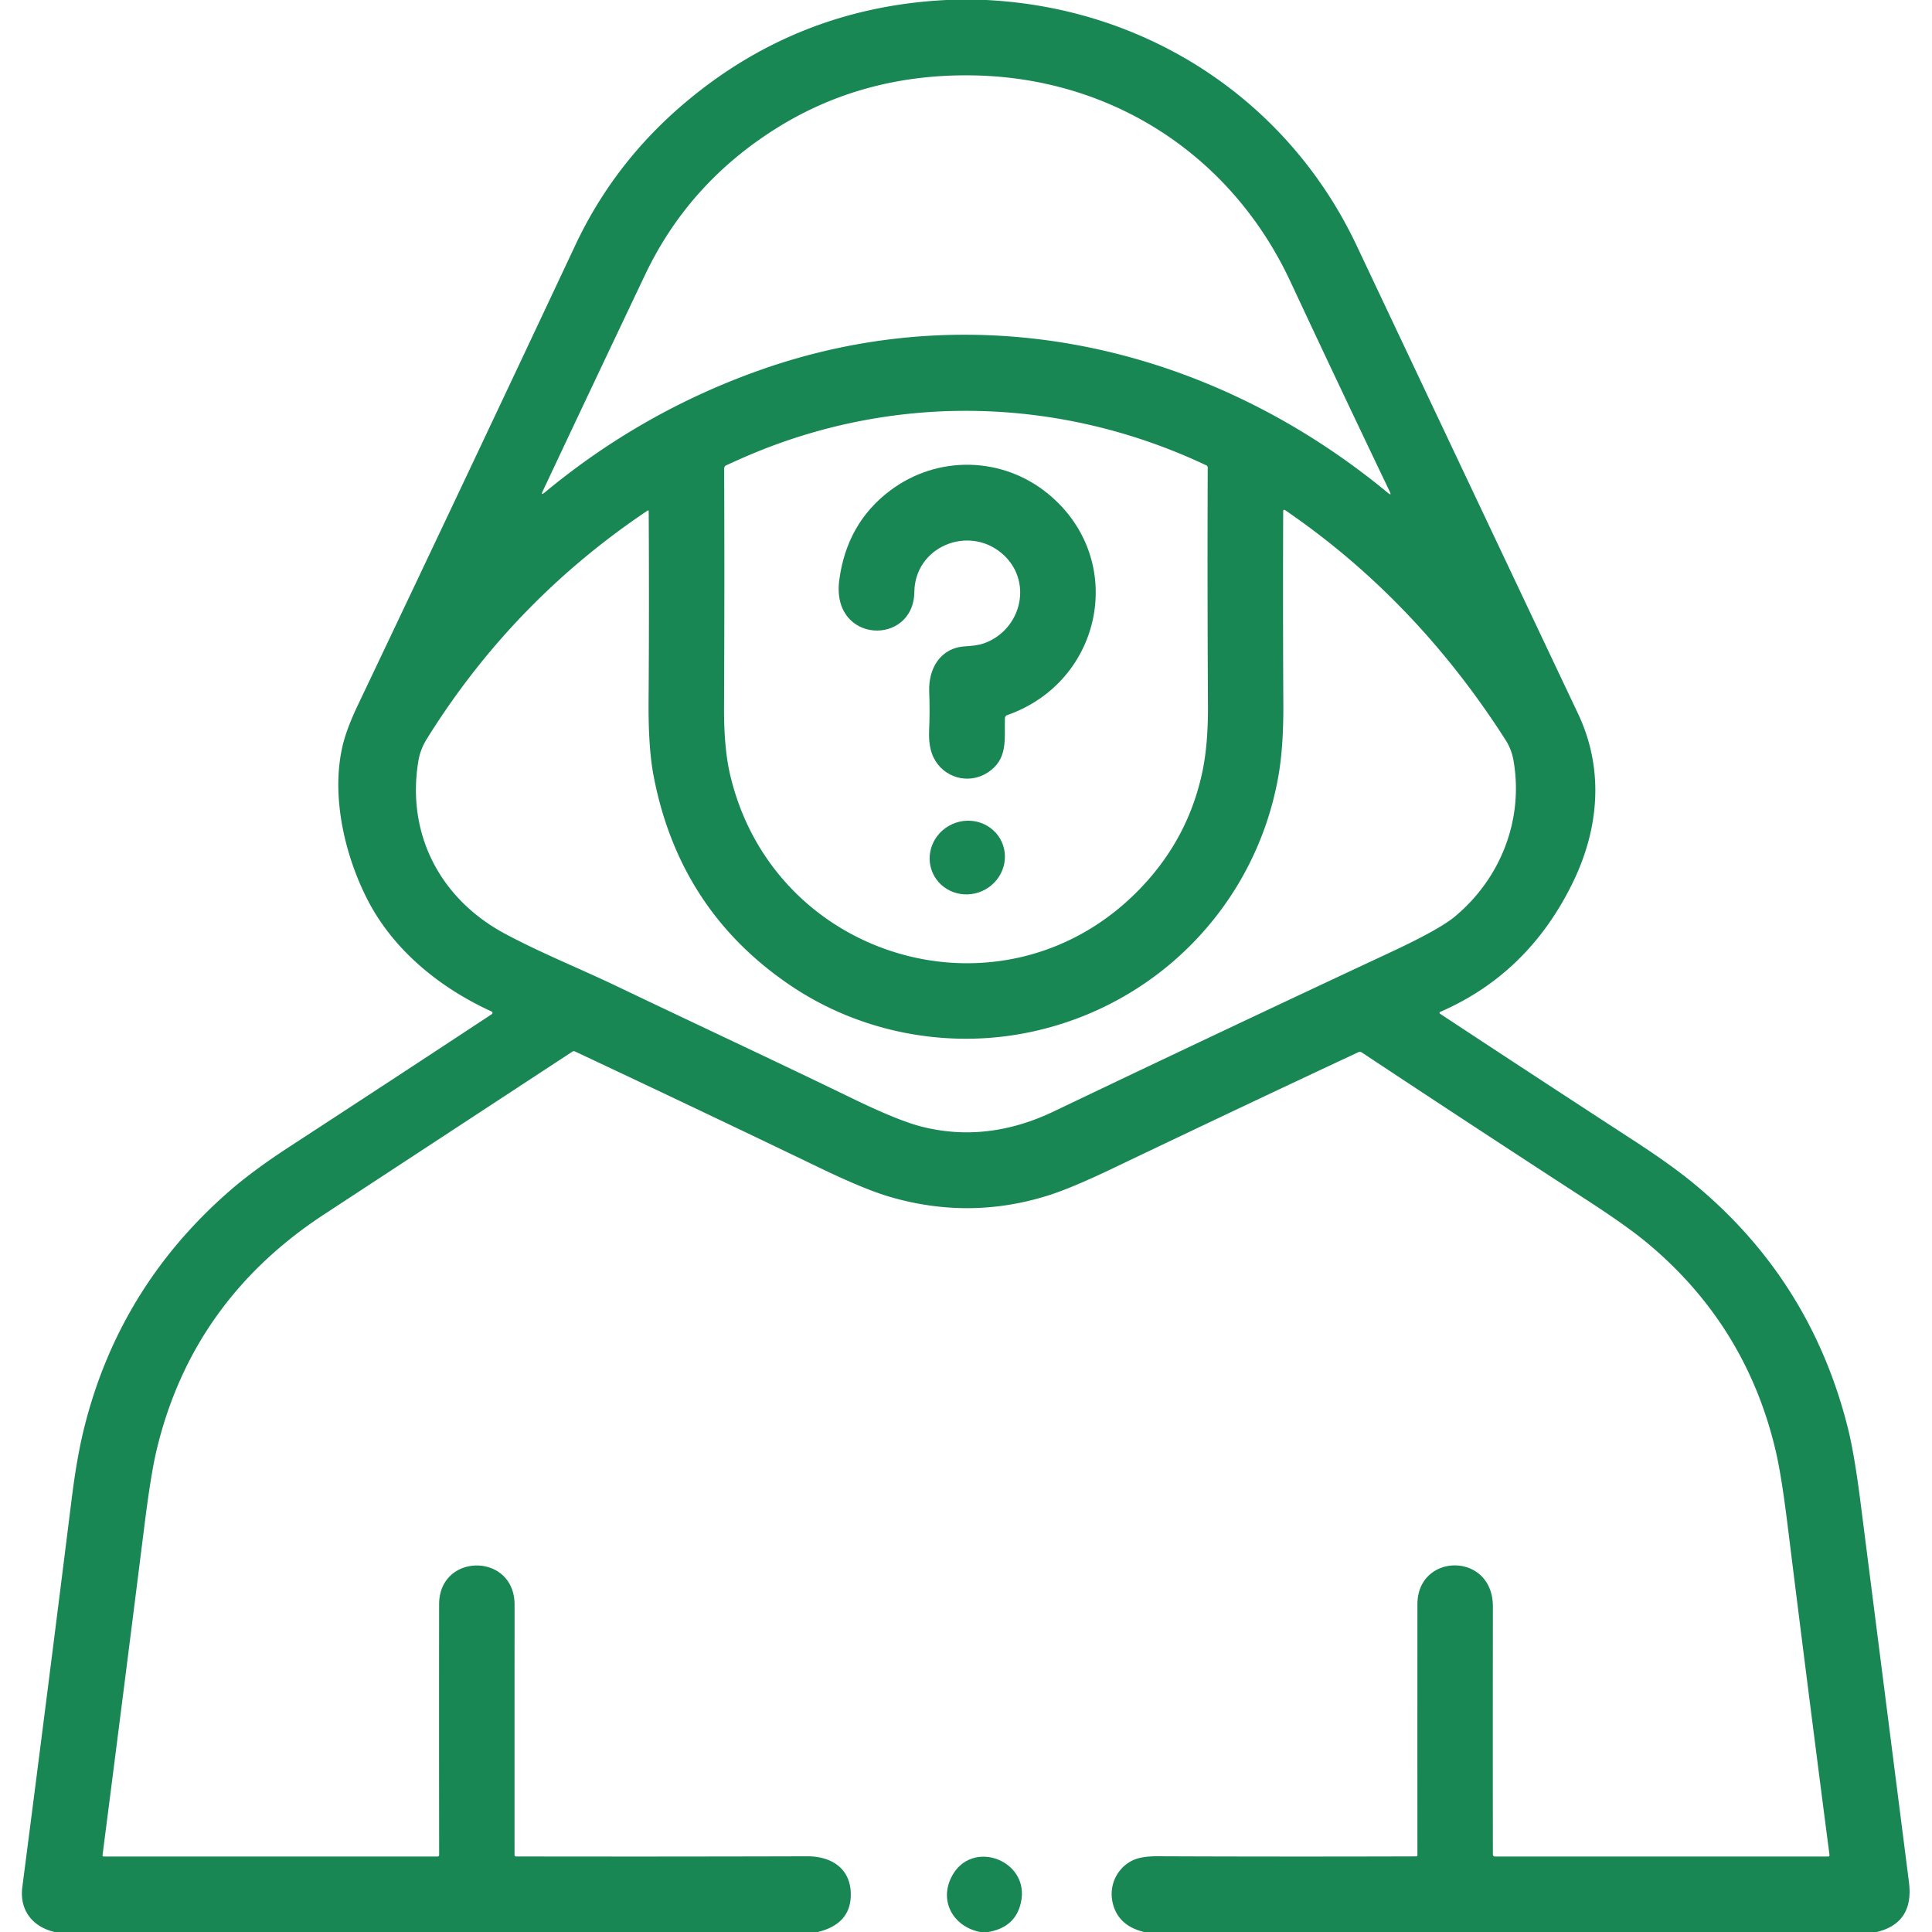 <?xml version="1.0" encoding="UTF-8" standalone="no"?>
<!DOCTYPE svg PUBLIC "-//W3C//DTD SVG 1.1//EN" "http://www.w3.org/Graphics/SVG/1.1/DTD/svg11.dtd">
<svg xmlns="http://www.w3.org/2000/svg" version="1.1" viewBox="0.00 0.00 512.00 512.00">
<g>
<path fill="#198754" d="
  M 250.82 0.00
  L 261.30 0.00
  C 303.89 2.09 341.27 26.45 359.52 65.07
  Q 388.03 125.41 418.20 189.14
  C 425.10 203.72 423.84 219.43 416.84 233.82
  Q 405.08 258.00 381.65 268.17
  A 0.27 0.27 0.0 0 0 381.61 268.64
  Q 406.48 285.04 432.80 302.15
  Q 442.66 308.56 448.58 313.41
  Q 479.83 339.03 489.71 378.46
  Q 491.42 385.27 493.06 398.16
  Q 499.47 448.47 505.89 498.77
  Q 507.27 509.58 497.39 512.00
  L 303.21 512.00
  Q 296.56 510.43 294.98 504.71
  C 293.69 500.06 295.77 495.24 300.02 493.09
  Q 302.34 491.92 306.60 491.93
  Q 340.81 492.07 375.31 491.96
  Q 375.63 491.96 375.63 491.65
  Q 375.61 459.13 375.63 425.16
  C 375.63 411.43 395.64 411.19 395.63 425.76
  Q 395.59 462.55 395.63 491.39
  Q 395.63 492.00 396.24 492.00
  L 484.45 492.00
  Q 484.89 492.00 484.83 491.56
  Q 479.12 447.65 473.74 404.26
  Q 472.12 391.13 470.62 384.68
  Q 462.84 351.26 436.44 329.32
  Q 431.08 324.87 420.46 317.98
  Q 390.73 298.68 360.91 278.93
  Q 360.45 278.63 359.94 278.86
  Q 329.72 292.98 295.01 309.58
  Q 283.87 314.91 277.59 316.87
  Q 256.90 323.33 235.84 317.18
  Q 229.18 315.24 217.38 309.56
  Q 186.34 294.61 152.38 278.65
  A 0.73 0.71 -48.5 0 0 151.68 278.70
  Q 118.41 300.51 85.84 321.86
  Q 50.75 344.86 41.41 384.67
  Q 39.96 390.85 38.26 404.42
  Q 32.80 447.91 27.17 491.67
  A 0.29 0.29 0.0 0 0 27.46 492.00
  L 115.96 492.00
  A 0.42 0.42 0.0 0 0 116.38 491.58
  Q 116.33 458.67 116.37 425.14
  C 116.39 411.45 136.38 411.40 136.37 425.29
  Q 136.35 460.00 136.36 491.61
  A 0.37 0.37 0.0 0 0 136.73 491.98
  Q 173.29 492.05 213.92 491.94
  C 220.21 491.92 225.44 495.05 225.47 502.02
  Q 225.50 509.85 216.74 512.00
  L 14.50 512.00
  C 8.52 510.64 5.14 506.08 5.91 500.14
  Q 12.70 447.70 19.00 397.19
  Q 20.37 386.19 22.28 378.50
  Q 31.50 341.37 60.45 315.95
  Q 66.85 310.33 76.48 304.05
  Q 104.46 285.81 130.33 268.77
  A 0.41 0.40 -49.5 0 0 130.28 268.06
  C 116.66 261.84 104.36 251.92 97.46 238.56
  C 91.30 226.62 87.59 210.59 90.89 197.25
  Q 91.99 192.83 94.86 186.81
  Q 124.51 124.49 152.45 65.01
  Q 162.84 42.89 181.89 26.93
  Q 211.71 1.93 250.82 0.00
  Z
  M 143.85 130.12
  Q 143.23 131.43 144.35 130.51
  Q 170.14 109.14 201.40 98.08
  C 259.53 77.49 321.04 91.94 367.84 130.64
  Q 368.87 131.49 368.30 130.29
  Q 354.09 100.58 341.94 74.55
  C 326.28 41.02 294.38 20.35 257.17 19.97
  Q 228.11 19.66 204.91 34.53
  Q 182.28 49.02 170.98 72.77
  Q 157.26 101.63 143.85 130.12
  Z
  M 198.98 120.42
  Q 195.69 121.81 192.43 123.33
  A 0.91 0.89 77.8 0 0 191.91 124.15
  Q 192.03 154.35 191.88 187.53
  Q 191.84 198.15 193.44 205.09
  C 204.86 254.64 266.09 272.42 301.80 235.85
  Q 314.96 222.38 318.70 204.24
  Q 320.18 197.06 320.12 186.93
  Q 319.94 154.13 320.06 123.91
  A 0.65 0.63 -77.8 0 0 319.70 123.33
  C 281.36 105.20 237.95 104.01 198.98 120.42
  Z
  M 163.39 261.33
  C 184.32 271.34 205.33 281.12 226.03 291.17
  Q 238.23 297.09 244.56 298.65
  Q 261.78 302.89 279.26 294.54
  Q 323.45 273.41 368.66 252.29
  Q 381.42 246.33 385.50 242.94
  C 397.69 232.83 403.83 217.23 401.09 201.52
  Q 400.58 198.60 399.01 196.13
  Q 375.14 158.79 340.50 135.15
  A 0.28 0.28 0.0 0 0 340.06 135.38
  Q 339.96 160.42 340.10 186.76
  Q 340.15 197.90 338.79 205.67
  C 332.76 239.86 306.49 266.76 272.39 273.64
  C 250.62 278.04 227.75 273.46 209.62 261.25
  Q 180.06 241.35 173.22 205.67
  Q 171.79 198.24 171.88 185.96
  Q 172.06 160.90 171.91 135.43
  A 0.17 0.17 0.0 0 0 171.65 135.29
  Q 135.91 159.23 113.14 195.77
  Q 111.39 198.57 110.88 201.63
  C 107.65 220.96 116.60 238.12 133.61 247.33
  C 143.03 252.42 153.50 256.60 163.39 261.33
  Z"
/>
<path fill="#198754" d="
  M 261.92 512.00
  L 259.76 512.00
  C 252.98 510.70 248.94 504.30 251.97 497.79
  C 257.20 486.52 274.31 493.29 270.19 505.50
  Q 268.38 510.87 261.92 512.00
  Z"
/>
</g>
<g>
<path fill="#198754" d="
  M 266.31 190.37
  C 266.16 195.93 267.21 201.24 261.69 204.77
  C 256.59 208.03 249.97 206.06 247.39 200.72
  Q 246.03 197.92 246.23 193.51
  Q 246.45 188.63 246.25 183.25
  C 246.03 177.26 249.11 171.72 255.72 171.29
  C 257.42 171.17 259.19 171.05 260.81 170.47
  C 270.87 166.83 273.91 153.68 265.40 146.57
  C 256.49 139.12 242.47 144.90 242.31 156.87
  C 242.12 171.33 220.15 170.65 222.42 153.69
  Q 224.42 138.66 235.86 130.03
  C 248.50 120.51 265.75 120.96 277.84 130.94
  C 298.79 148.23 292.36 180.58 266.95 189.50
  Q 266.33 189.71 266.31 190.37
  Z"
/>
<ellipse fill="#198754" cx="0.00" cy="0.00" transform="translate(256.34,227.26) rotate(-24.4)" rx="10.03" ry="9.71"/>
</g>
</svg>
